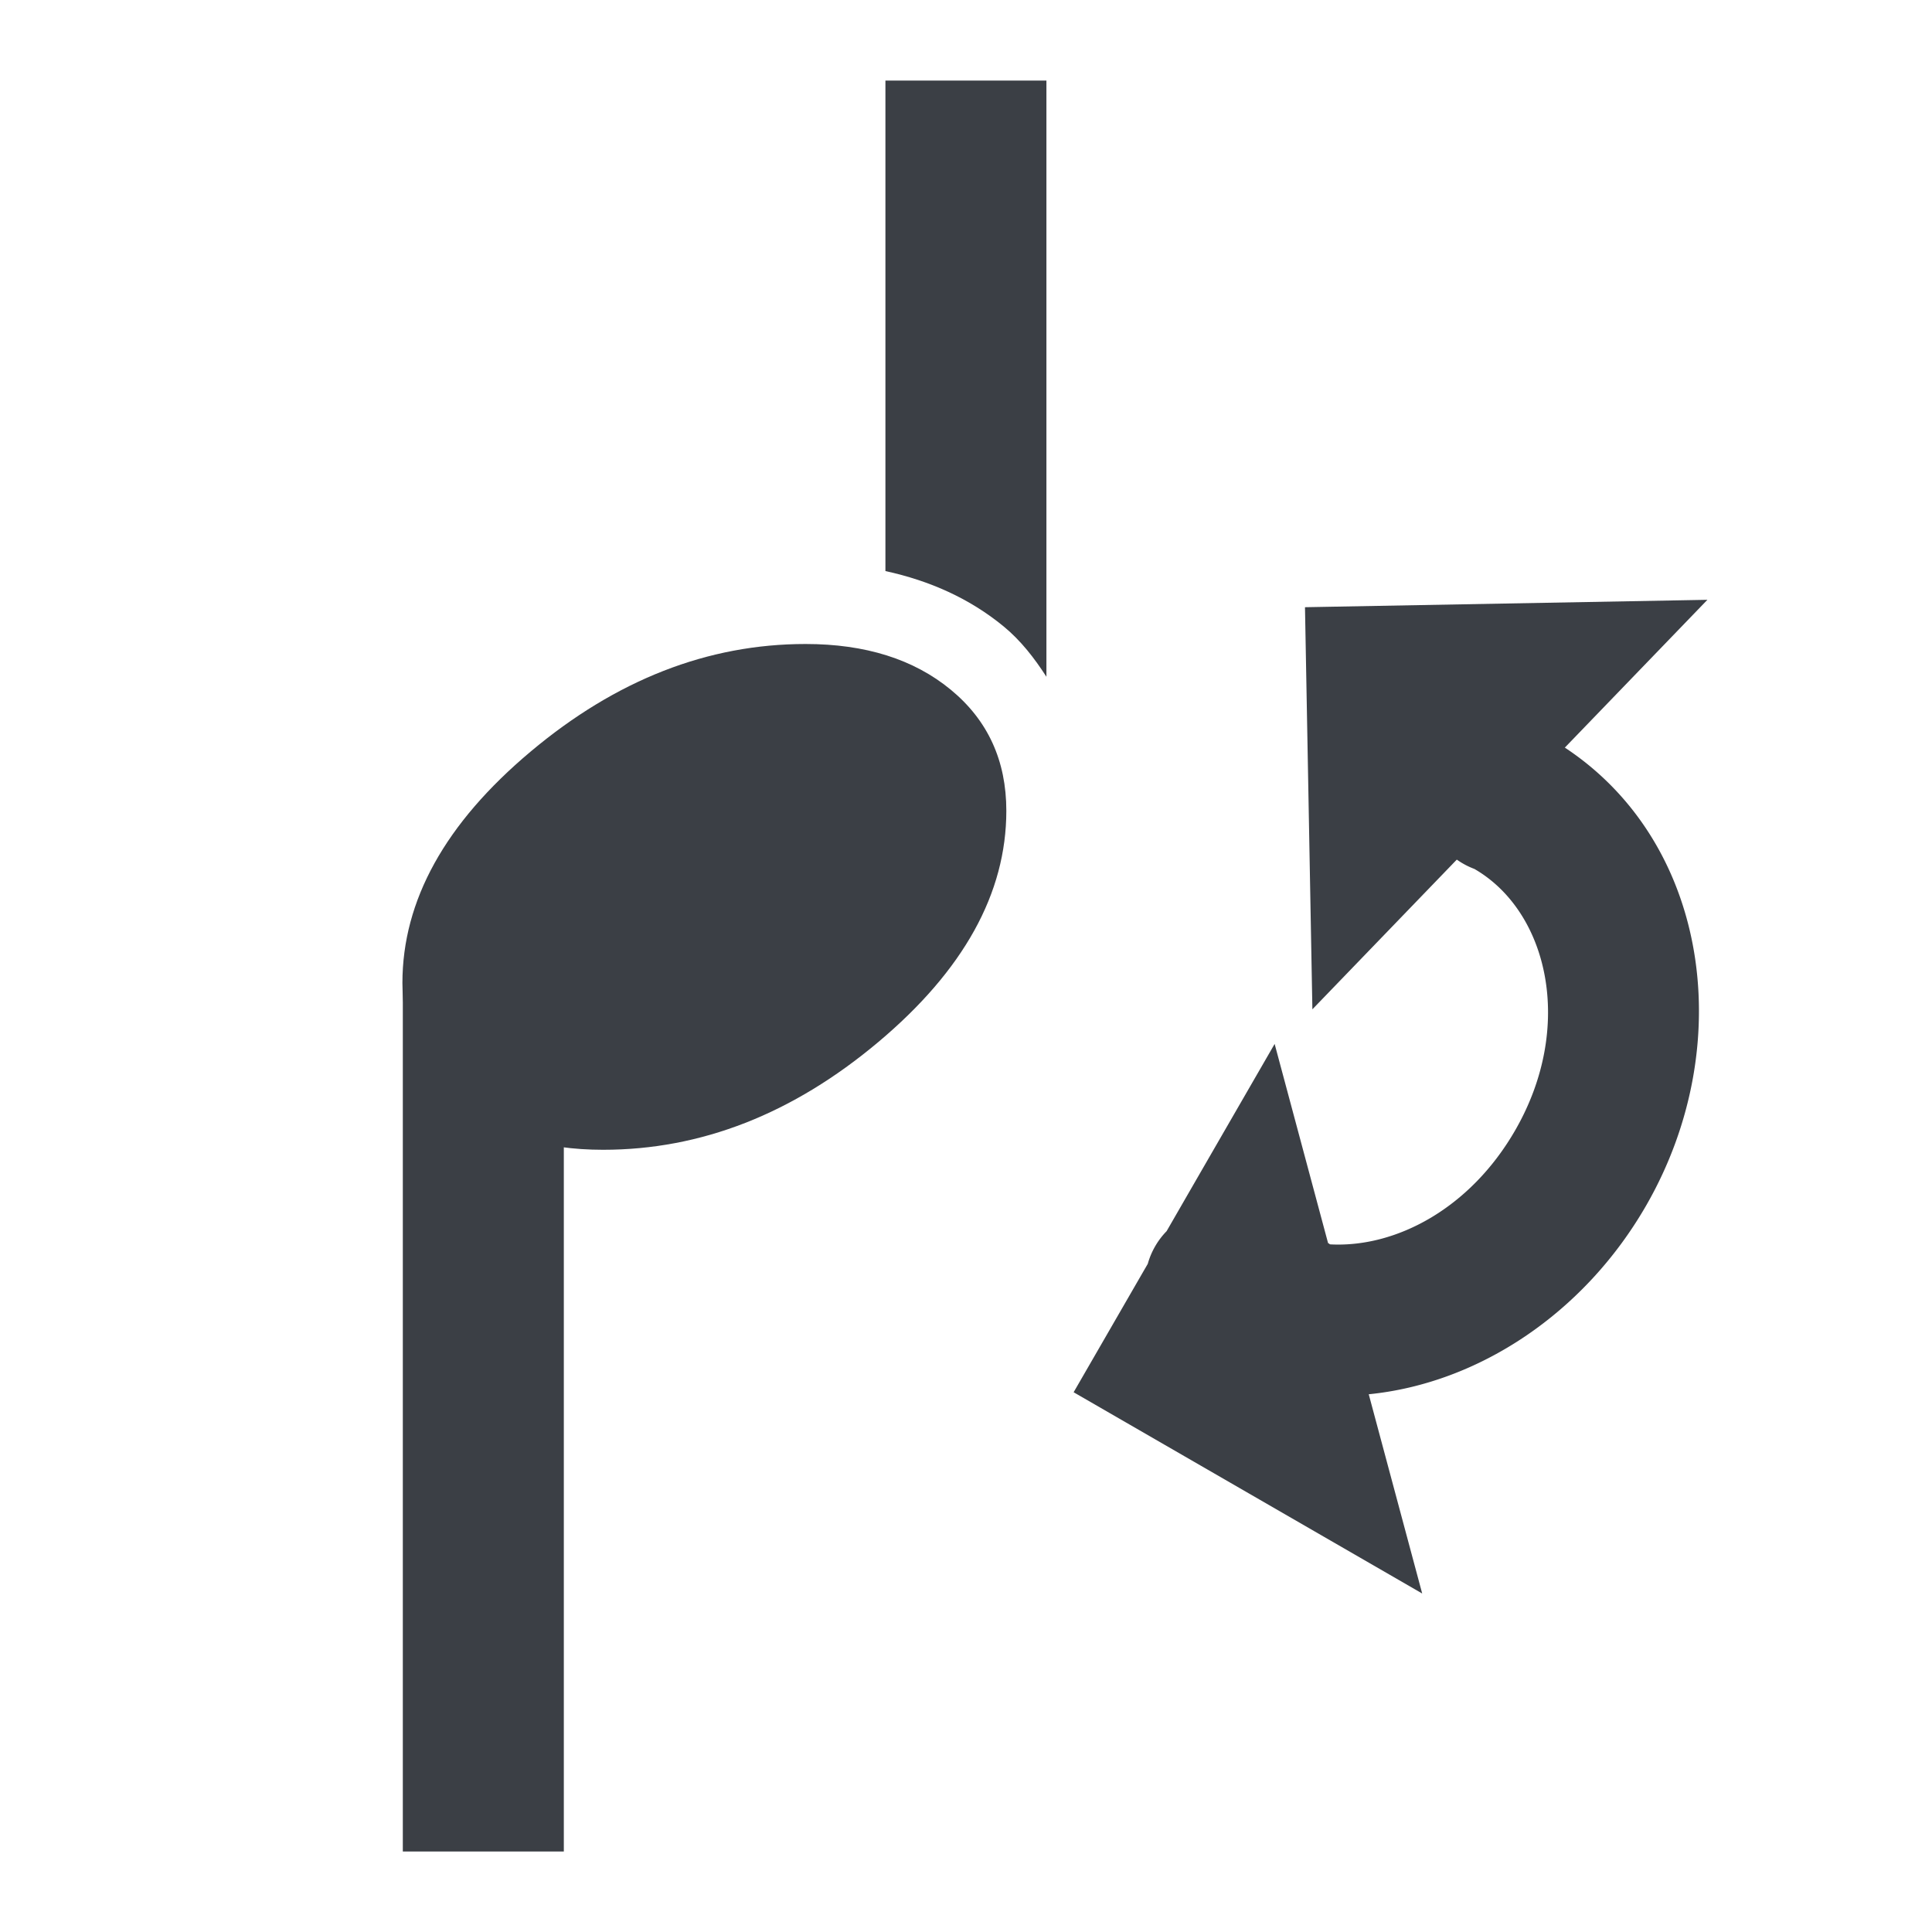 <?xml version='1.0'?><svg height='24' version='1.1' width='24' xmlns='http://www.w3.org/2000/svg'><g transform='translate(-797.001,-243)'><path d='m 814.916,252.301 a 0.95,0.949 30 0 1 1.338,-0.129 c 1.954,1.128 2.379,3.755 1.193,5.809 -0.769,1.333 -2.079,2.203 -3.443,2.339 l 0.664,2.475 -4.33,-2.5 0.874,-1.514 0.047,-0.081 a 0.95,0.949 30 0 1 0.234,-0.406 l 0.343,-0.595 0.999,-1.731 0.664,2.475 c 0.011,6.9e-4 0.018,0.015 0.027,0.015 0.816,0.043 1.737,-0.446 2.296,-1.415 0.746,-1.292 0.41,-2.72 -0.506,-3.249 a 0.95,0.949 30 0 1 -0.401,-1.493 z' style='fill:#3b3f45'/><rect height='10.781' style='fill:#3b3f45;fill-rule:nonzero;stroke-width:1.508;enable-background:new' transform='scale(-1,-1)' width='2' x='-804.005' y='-266'/><path d='m 808,244 0,6.094 c 0.547,0.119 1.045,0.339 1.469,0.688 0.213,0.175 0.382,0.394 0.531,0.625 l 0,-7.406 -2,0 z m 0,8.219 0,0.094 0.125,0 c -0.042,-0.032 -0.08,-0.066 -0.125,-0.094 z' style='fill:#3b3f45;fill-rule:nonzero;stroke-width:1.508;enable-background:new'/><path d='m 807.009,251 c -1.217,0 -2.356,0.446 -3.417,1.337 -1.061,0.891 -1.592,1.849 -1.592,2.874 0,0.624 0.23,1.125 0.69,1.504 0.46,0.379 1.061,0.568 1.803,0.568 1.217,0 2.356,-0.446 3.417,-1.337 1.061,-0.891 1.592,-1.849 1.592,-2.874 0,-0.624 -0.23,-1.125 -0.69,-1.504 -0.46,-0.379 -1.061,-0.568 -1.803,-0.568' style='fill:#3b3f45;fill-rule:nonzero'/><path d='m 818.211,250.451 -4.999,0.092 0.092,4.995 z' style='fill:#3b3f45'/></g></svg>